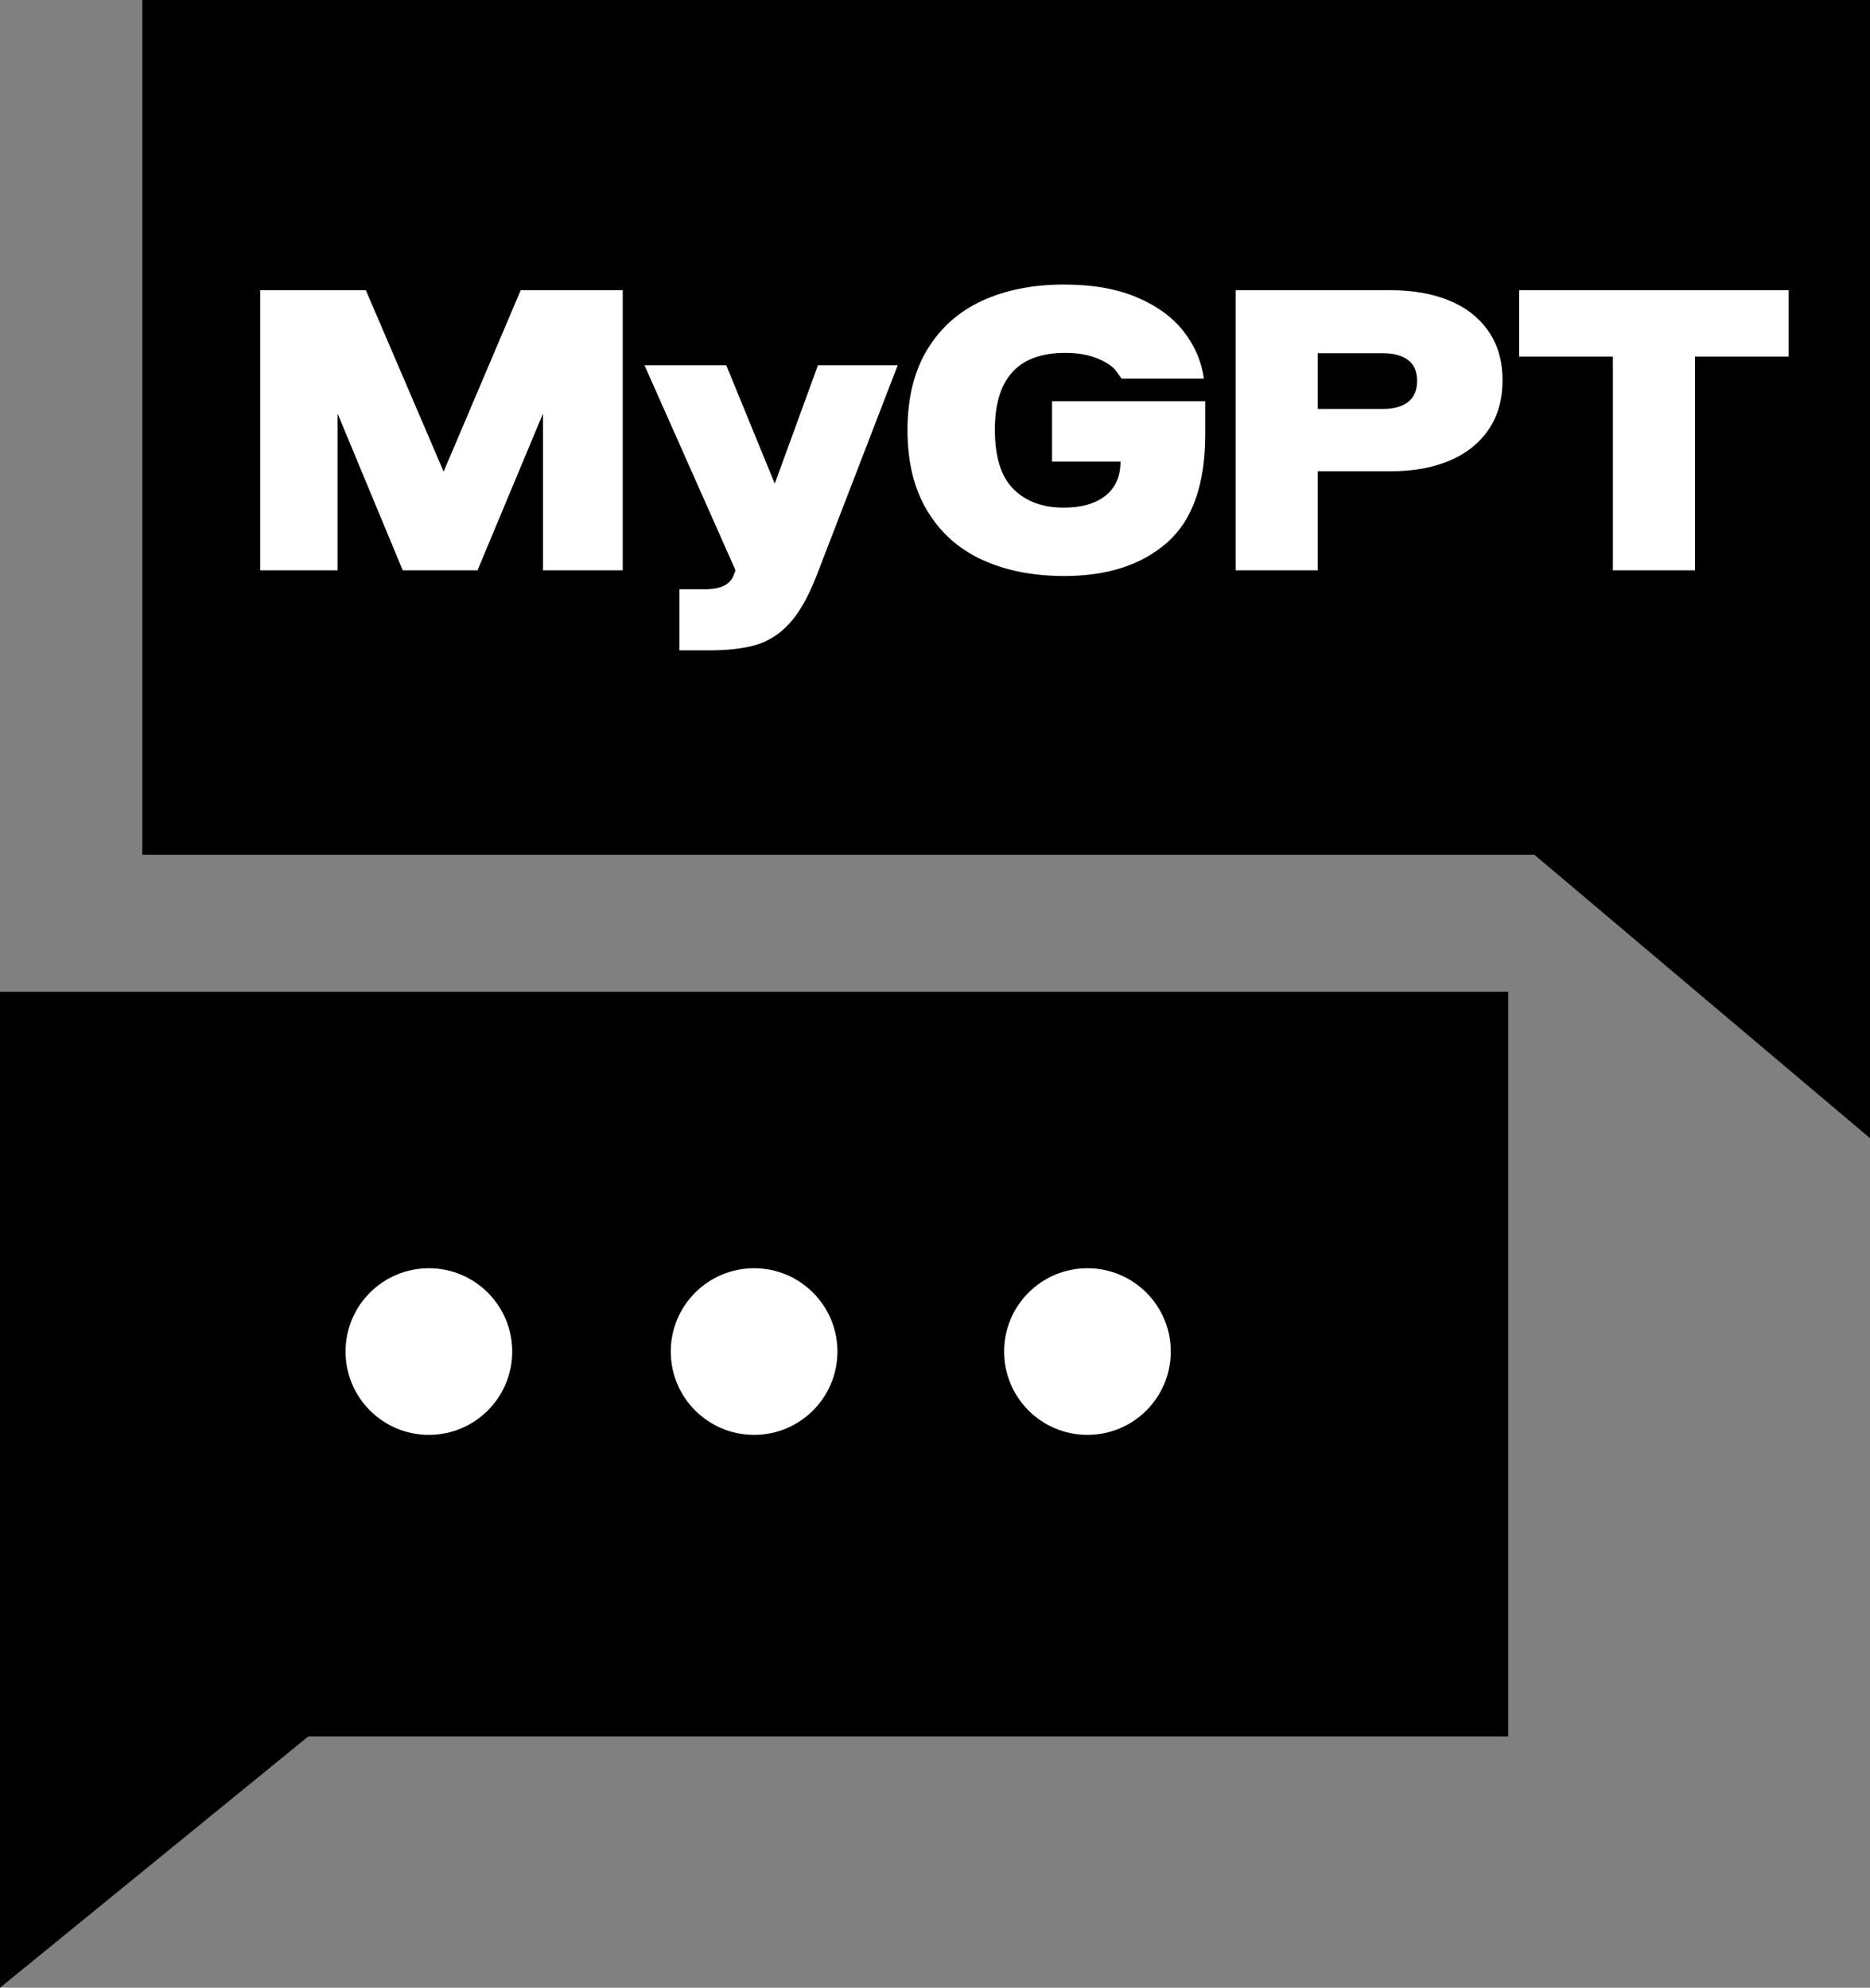 <svg width="460" height="489" xmlns="http://www.w3.org/2000/svg" xmlns:xlink="http://www.w3.org/1999/xlink" xml:space="preserve" overflow="hidden"><rect width="100%" height="100%" fill="#808080" stroke="none"/><g transform="translate(-343 -741)"><path d="M378 741 803 741 803 894.618 803 951.272 803 1021 720.43 951.272 378 951.272Z" fill-rule="evenodd"/><path d="M371 0 0 0 0 183.171 295.144 183.171 371 245 371 183.171 371 134.907Z" fill-rule="evenodd" transform="matrix(-1 0 0 1 714 985)"/><path d="M428 1073.5C428 1062.18 437.178 1053 448.5 1053 459.822 1053 469 1062.18 469 1073.5 469 1084.82 459.822 1094 448.5 1094 437.178 1094 428 1084.82 428 1073.5Z" fill="#FFFFFF" fill-rule="evenodd"/><path d="M508 1073.5C508 1062.18 517.178 1053 528.5 1053 539.822 1053 549 1062.18 549 1073.5 549 1084.82 539.822 1094 528.5 1094 517.178 1094 508 1084.82 508 1073.5Z" fill="#FFFFFF" fill-rule="evenodd"/><path d="M590 1073.5C590 1062.18 599.178 1053 610.5 1053 621.822 1053 631 1062.18 631 1073.5 631 1084.82 621.822 1094 610.5 1094 599.178 1094 590 1084.82 590 1073.5Z" fill="#FFFFFF" fill-rule="evenodd"/><path d="M501.538 830.854 521.648 830.854 533.583 859.979 544.21 830.854 563.829 830.854 543.801 882.787C541.785 887.928 539.577 891.798 537.18 894.396 534.781 896.994 532.057 898.744 529.005 899.646 525.953 900.549 522.029 901 517.233 901L510.121 901 510.121 885.986 516.089 885.986C518.378 885.986 520.108 885.658 521.28 885.002 522.451 884.345 523.228 883.388 523.609 882.13L523.936 881.31ZM667.151 827.901 667.151 841.601 683.174 841.601C685.844 841.601 687.915 841.027 689.387 839.879 690.858 838.73 691.594 837.007 691.594 834.71 691.594 832.413 690.858 830.704 689.387 829.582 687.915 828.461 685.844 827.901 683.174 827.901ZM716.703 812.395 783 812.395 783 828.721 759.947 828.721 759.947 881.31 739.756 881.31 739.756 828.721 716.703 828.721ZM646.96 812.395 685.136 812.395C690.531 812.395 695.286 813.229 699.401 814.897 703.515 816.565 706.744 819.067 709.088 822.404 711.431 825.74 712.603 829.787 712.603 834.546 712.603 839.359 711.431 843.447 709.088 846.811 706.744 850.175 703.515 852.705 699.401 854.4 695.286 856.096 690.531 856.943 685.136 856.943L667.151 856.943 667.151 881.31 646.96 881.31ZM407 812.395 432.996 812.395 452.125 857.026 471.09 812.395 496.186 812.395 496.186 881.31 476.567 881.31 476.567 842.75 460.463 881.31 442.07 881.31 426.047 842.75 426.047 881.31 407 881.31ZM604.734 811C611.71 811 617.664 812.039 622.596 814.117 627.528 816.196 631.37 818.985 634.122 822.486 636.875 825.986 638.55 829.869 639.15 834.136L618.877 834.136C618.768 833.972 618.318 833.343 617.528 832.249 616.737 831.155 615.239 830.143 613.032 829.213 610.824 828.283 608.14 827.818 604.979 827.818 593.48 827.818 587.731 834.108 587.731 846.688 587.731 853.416 589.257 858.297 592.309 861.333 595.361 864.368 599.475 865.886 604.653 865.886 609.067 865.886 612.5 864.901 614.953 862.932 617.405 860.964 618.631 858.174 618.631 854.564L601.791 854.564 601.791 839.715 639.477 839.715 639.477 847.837C639.477 860.088 636.357 868.963 630.117 874.459 623.877 879.956 615.443 882.705 604.816 882.705 597.132 882.705 590.401 881.378 584.624 878.726 578.848 876.073 574.338 872.053 571.095 866.665 567.853 861.278 566.231 854.673 566.231 846.852 566.231 838.976 567.853 832.358 571.095 826.998 574.338 821.638 578.848 817.632 584.624 814.979 590.401 812.326 597.104 811 604.734 811Z" fill="#FFFFFF" fill-rule="evenodd"/></g></svg>